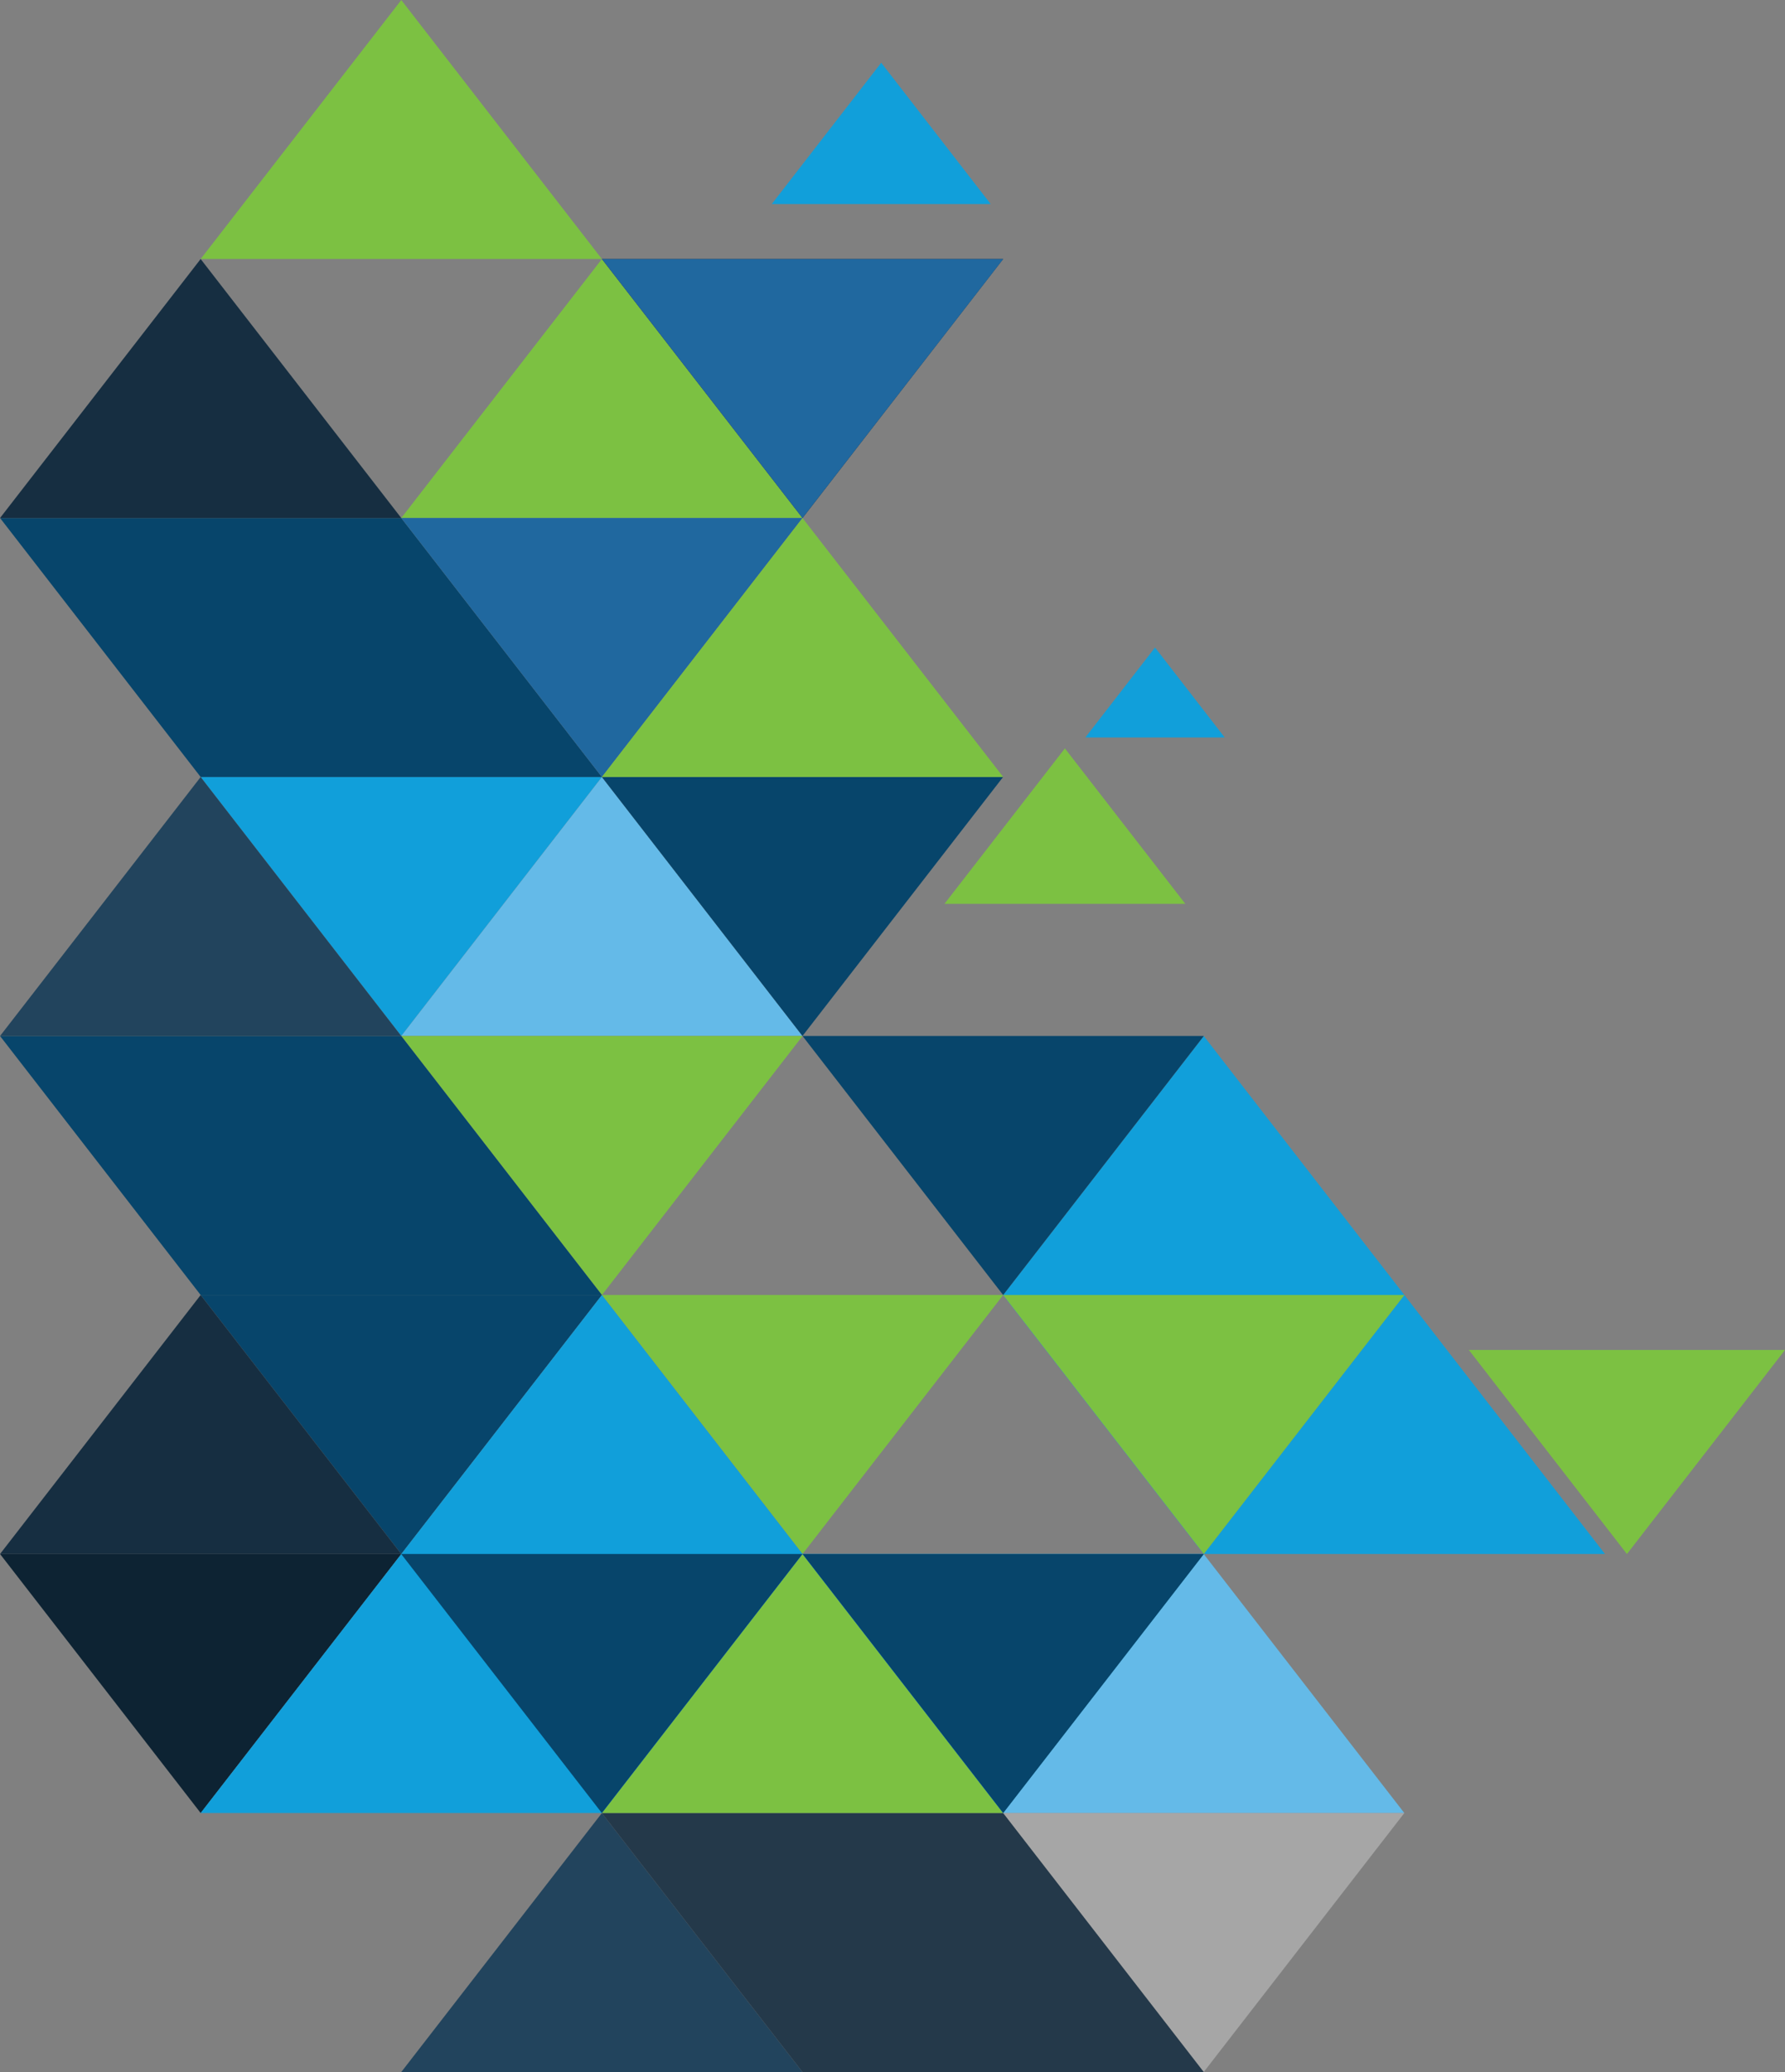 <svg xmlns="http://www.w3.org/2000/svg" xmlns:xlink="http://www.w3.org/1999/xlink" width="377.657" height="438.239" viewBox="0 0 377.657 438.239"><rect x="0" y="0" width="377.657" height="438.239" fill="#808080" stroke="none"/><defs><style>.a{fill:#7cc142;}.b{fill:none;}.c{fill:#64bae8;}.d{fill:#119fda;}.e{opacity:0.3;mix-blend-mode:multiply;isolation:isolate;fill:url(#a);}.f{fill:#07456b;}.g{fill:#22445d;}.h{fill:#162e41;}.i{fill:url(#b);}.j{fill:url(#c);}.k{fill:url(#d);}.l{fill:#fff;}.m{fill:#24394a;}.n{fill:#0d2333;}.o{fill:#20689f;}.p{fill:url(#e);}</style><linearGradient id="a" x1="0.214" y1="15.436" x2="0.786" y2="16.323" gradientUnits="objectBoundingBox"><stop offset="0" stop-color="#fff"/><stop offset="1" stop-color="#1c1c1b"/></linearGradient><linearGradient id="b" x1="0.214" y1="17.435" x2="0.786" y2="18.323" gradientUnits="objectBoundingBox"><stop offset="0" stop-color="#0d2333"/><stop offset="0.141" stop-color="#0d2333"/><stop offset="1" stop-color="#0d2333"/></linearGradient><linearGradient id="c" x1="0.513" y1="12605299" x2="0.513" y2="12587823" xlink:href="#b"/><linearGradient id="d" x1="0.501" y1="15.909" x2="0.501" y2="14.328" xlink:href="#b"/><linearGradient id="e" y1="-15.364" x2="1" y2="-15.364" gradientUnits="objectBoundingBox"><stop offset="0" stop-color="#7cc142"/><stop offset="1" stop-color="#7cc142"/></linearGradient></defs><g transform="translate(157.676 7.077)"><g transform="translate(-157.676 -7.077)"><path class="a" d="M542.419,593.7H475.534l0,0,33.442,43.159h.008l33.443-43.159Z" transform="translate(-164.767 -308.184)"/><path class="b" d="M-94.535,453.755h-84.884l0,.006h0l0-.006h84.884l0,.006,42.442,54.773h0L-94.53,453.761Z" transform="translate(179.429 -234.639)"/><path class="b" d="M-136.981,277.63h0l-42.442-54.774,0,0h84.885l0,0,0,0H-9.642l0,0,0,0H-94.527l0,0,0,0H-179.42l0,0Z" transform="translate(179.429 -113.293)"/><path class="b" d="M-136.982,508.541l-42.441-54.773h0Z" transform="translate(179.429 -234.646)"/><path class="b" d="M382.325,608.691l30.59-39.478,0-.006,0,.006Z" transform="translate(-115.785 -295.313)"/><path class="b" d="M267.842,800.119l.005-.007h-.011Z" transform="translate(-55.618 -416.659)"/><path class="b" d="M348.687,673.511l-7.8-10.065,7.8,10.065Z" transform="translate(-94.008 -344.837)"/><path class="a" d="M88.956,569.213,131.4,623.986h.01l42.441-54.773h0l0-.006H88.961Z" transform="translate(38.388 -295.313)"/><path class="c" d="M267.862,739.444l0,0h84.879l-42.434-54.764-.007-.009Z" transform="translate(-55.631 -355.993)"/><path class="d" d="M-89.96,338.3l0,.005,42.442,54.774h.009l42.442-54.774,0-.005H-89.96Z" transform="translate(132.415 -173.966)"/><path class="e" d="M267.861,800.119l-.005-.007h0l-.005.007,42.441,54.772h.011l42.441-54.772-.005-.007H267.867Z" transform="translate(-55.624 -416.659)"/><path class="c" d="M84.39,393.088,41.948,338.314-.494,393.088Z" transform="translate(85.397 -173.972)"/><path class="a" d="M-.5,453.761l42.442,54.773h.01l42.441-54.773,0-.006H-.5Z" transform="translate(85.402 -234.639)"/><path class="a" d="M41.947,107.408-.5,162.183H84.389Z" transform="translate(85.398 -52.625)"/><path class="a" d="M-47.513-8.045-89.956,46.73H-5.07Z" transform="translate(132.412 8.049)"/><path class="f" d="M-5.075,569.207H-89.959l0,.006h0l42.441,54.773h.01l42.441-54.773,0-.006Z" transform="translate(132.415 -295.313)"/><path class="f" d="M-94.535,453.756h-84.884l0,.006,42.441,54.773h84.893L-94.53,453.761Z" transform="translate(179.429 -234.64)"/><path class="g" d="M-94.53,393.088l-42.442-54.774-42.442,54.774Z" transform="translate(179.424 -173.972)"/><path class="h" d="M-179.413,623.993H-94.53l-42.441-54.773Z" transform="translate(179.423 -295.32)"/><path class="i" d="M-179.418,684.659h0l0,.006h0l42.441,54.773h.011l42.441-54.773-.005-.007h-84.883Z" transform="translate(179.429 -355.986)"/><rect class="g" transform="translate(42.452 273.901)"/><rect class="j" transform="translate(42.452 273.901)"/><rect class="h" height="69.292" transform="translate(21.231 266.641)"/><rect class="k" height="69.292" transform="translate(21.231 266.641)"/><rect class="l" transform="translate(0.006 328.68)"/><rect class="l" transform="translate(0.006 328.68)"/><rect class="l" transform="translate(0.011 328.673)"/><rect class="l" transform="translate(0.011 328.673)"/><path class="g" d="M41.942,800.145-.492,854.908H84.376Z" transform="translate(85.396 -416.676)"/><path class="f" d="M-179.42,222.852l0,0,42.442,54.774h0l0,.005,0-.005h84.885L-94.53,222.856l0,0Z" transform="translate(179.429 -113.293)"/><path class="h" d="M-136.973,107.408l-42.443,54.775H-94.53Z" transform="translate(179.425 -52.625)"/><path class="m" d="M88.935,800.127l42.434,54.763h84.893l-42.441-54.772-.005-.007H88.947l-.005.007-.005-.007h0l-.005.007Z" transform="translate(38.403 -416.659)"/><path class="a" d="M173.847,739.446h0l0,0-42.44-54.771L88.968,739.446h84.879Z" transform="translate(38.382 -355.993)"/><path class="h" d="M131.4,162.178h.008L173.849,107.4l0,0H88.96l0,0Z" transform="translate(38.388 -52.62)"/><path class="d" d="M369.2,608.7l-11.851,15.295h84.882L399.788,569.22Z" transform="translate(-102.658 -295.319)"/><path class="d" d="M164.721,508.547l0-.006-42.441-54.773L79.833,508.541l0,0,0,0h-.01l0,.006h0l34.642,44.707,7.8,10.065H37.377L-5.065,508.547l-42.441,54.773h-.01l.005.007L-89.952,618.1H-5.07l.005.007.005-.007,42.441-54.773L79.821,618.1l42.44-54.771.007.009.007-.009,0-.006h0l11.851-15.295Z" transform="translate(132.409 -234.646)"/><path class="f" d="M220.858,508.534h.01l42.442-54.773,0-.006H178.421l0,.006Z" transform="translate(-8.625 -234.639)"/><path class="n" d="M267.876,800.112h-.011l.005.007Z" transform="translate(-55.633 -416.659)"/><path class="n" d="M-.5,453.755H-.513l0,.006Z" transform="translate(85.407 -234.639)"/><path class="n" d="M88.946,569.207l0,.006,0-.006Z" transform="translate(38.394 -295.313)"/><path class="n" d="M-89.969,800.119l.005-.007h-.011Z" transform="translate(132.421 -416.659)"/><path class="n" d="M-.5,915.564H-.515l.006.008Z" transform="translate(85.408 -477.332)"/><path class="n" d="M-179.434,684.659l.005.007h0l0-.006h-.01Z" transform="translate(179.435 -355.986)"/><path class="n" d="M-89.964,107.4h-.007l0,0Z" transform="translate(132.419 -52.62)"/><path class="n" d="M-179.424,915.564h-.011l.006.008Z" transform="translate(179.435 -477.332)"/><path class="d" d="M334.016,299.615h0l-14.747-19.032-14.747,19.032Z" transform="translate(-74.897 -143.633)"/><path class="d" d="M211.015,49.794h0L187.857,19.906,164.7,49.794Z" transform="translate(-1.416 -6.64)"/><path class="n" d="M-89.969,569.213h0l0-.006h-.01Z" transform="translate(132.421 -295.313)"/><path class="n" d="M267.876,107.4h-.007l0,0Z" transform="translate(-55.635 -52.62)"/><path class="n" d="M-.5,222.851H-.511l0,0Z" transform="translate(85.406 -113.293)"/><path class="n" d="M446.8,800.112h-.011l.005.007Z" transform="translate(-149.66 -416.659)"/><path class="n" d="M536.25,684.666l0-.007h-.01Z" transform="translate(-196.674 -355.986)"/><path class="n" d="M-.51-8.053l0,0,0,0Z" transform="translate(85.405 8.053)"/><path class="n" d="M446.8,569.207h-.009l0,.006Z" transform="translate(-149.661 -295.313)"/><path class="n" d="M88.956,107.4h-.007l0,0Z" transform="translate(38.392 -52.62)"/><path class="n" d="M357.335,453.755h-.009l0,.006Z" transform="translate(-102.647 -234.639)"/><path class="f" d="M173.84,338.3H88.948l0,.005,42.442,54.774,0,.006,0-.006,42.442-54.774,0-.005h-.008Z" transform="translate(38.393 -173.966)"/><g transform="translate(84.898 109.558)"><path class="b" d="M267.867,338.3h0Z" transform="translate(-140.532 -283.524)"/><path class="o" d="M-.5,222.852l0,0L41.939,277.63l42.446-54.779Z" transform="translate(0.503 -222.852)"/><path class="a" d="M131.394,222.852,88.948,277.63H173.86Z" transform="translate(-46.505 -222.852)"/></g><path class="f" d="M41.914,739.445h.011l42.434-54.763-.007-.009.005-.007H-.522l-.005.007Z" transform="translate(85.414 -355.99)"/><path class="f" d="M220.875,739.445h.011l42.434-54.763-.007-.009.005-.007H178.44l-.005.007Z" transform="translate(-8.635 -355.99)"/><path class="o" d="M131.412,162.181h0l42.456-54.761-.007-.009.005-.007H88.987l-.005.007Z" transform="translate(38.375 -52.622)"/><path class="p" d="M340.929,584.508l11.851-15.295H267.9l42.441,54.773Z" transform="translate(-55.65 -295.316)"/><path class="a" d="M267.186,325.553,241.71,358.432l0,0h50.958Z" transform="translate(-41.886 -167.266)"/></g></g></svg>
